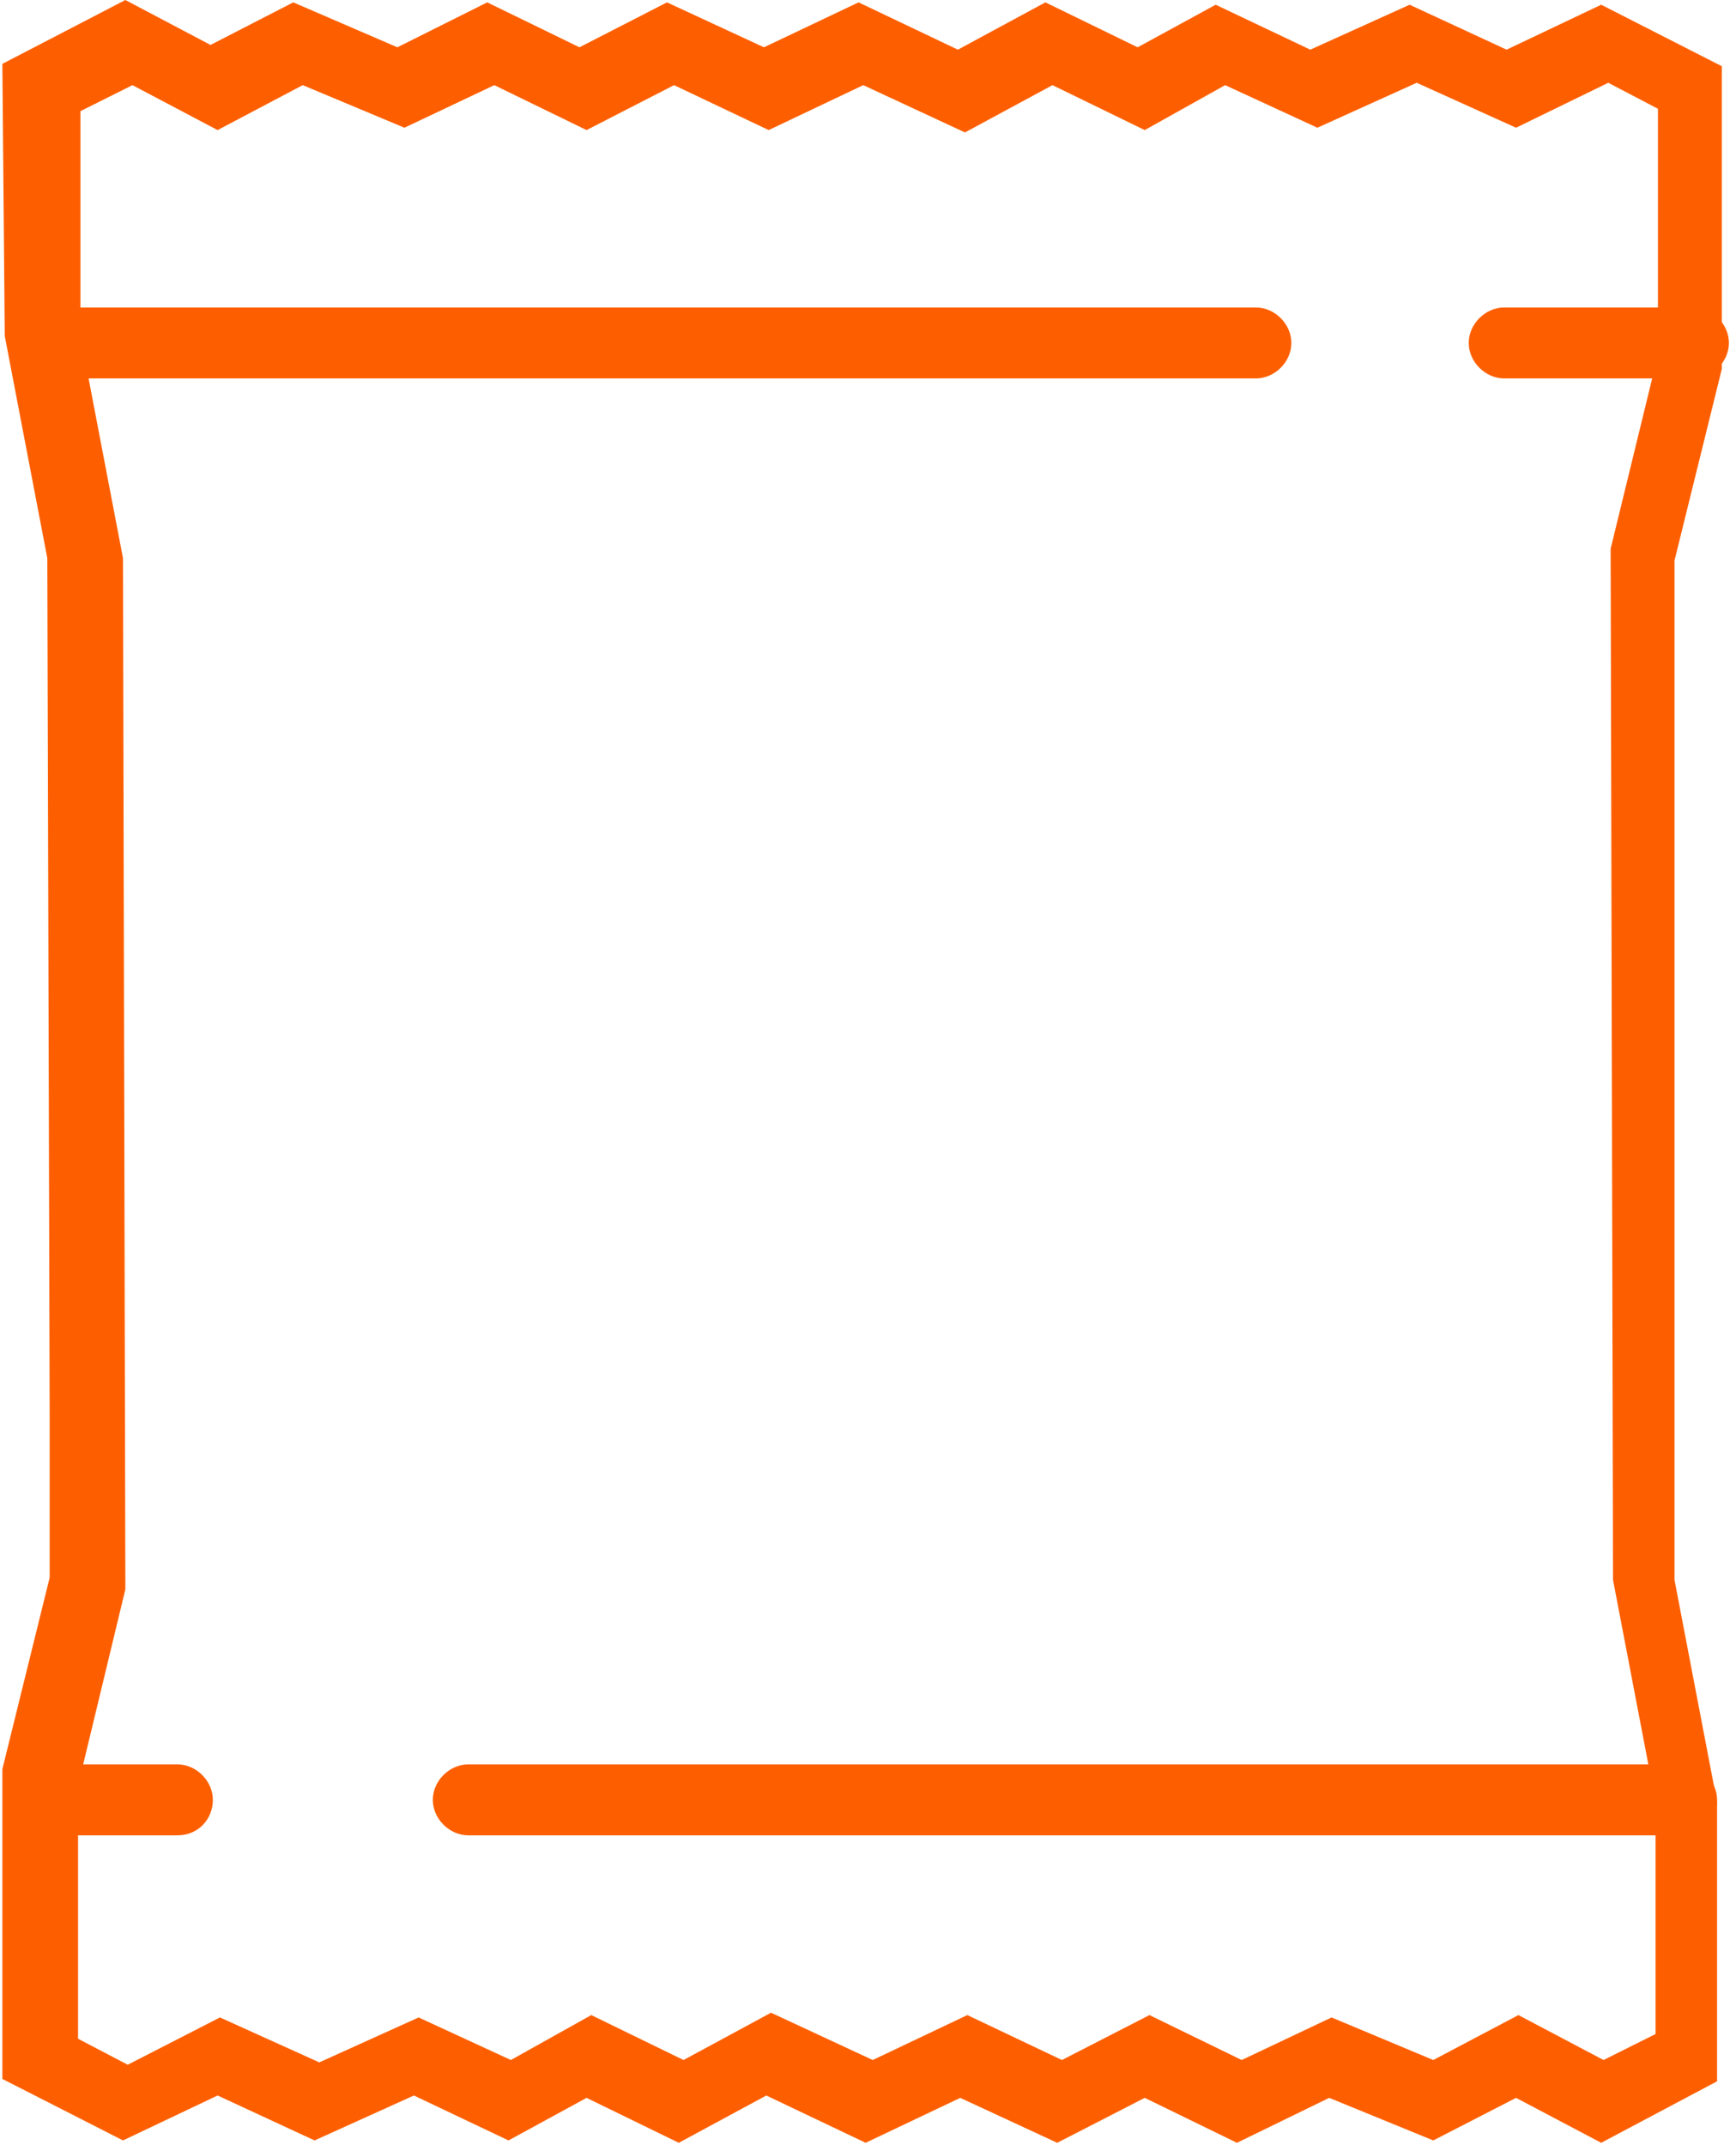 <?xml version="1.0" encoding="utf-8"?>
<!-- Generator: Adobe Illustrator 19.0.0, SVG Export Plug-In . SVG Version: 6.00 Build 0)  -->
<svg version="1.1" id="Layer_1" xmlns="http://www.w3.org/2000/svg" xmlns:xlink="http://www.w3.org/1999/xlink" x="0px" y="0px"
	 viewBox="-4196 3369.4 73.4 90.7" style="enable-background:new -4196 3369.4 73.4 90.7;" xml:space="preserve">
<style type="text/css">
	.st0{fill:#FD5F00;}
</style>
<g>
	<path class="st0" d="M-4142.9,3385.4h-50.3c-0.8,0-1.5-0.7-1.5-1.5c0-0.8,0.7-1.5,1.5-1.5h50.3c0.8,0,1.5,0.7,1.5,1.5
		C-4141.4,3384.7-4142.1,3385.4-4142.9,3385.4z"/>
	<path class="st0" d="M-4124.4,3385.4h-8c-0.8,0-1.5-0.7-1.5-1.5c0-0.8,0.7-1.5,1.5-1.5h8c0.8,0,1.5,0.7,1.5,1.5
		C-4122.9,3384.7-4123.6,3385.4-4124.4,3385.4z"/>
	<path class="st0" d="M-4124.9,3447h-51.3c-0.8,0-1.5-0.7-1.5-1.5s0.7-1.5,1.5-1.5h51.3c0.8,0,1.5,0.7,1.5,1.5
		S-4124.1,3447-4124.9,3447z"/>
	<path class="st0" d="M-4188.5,3447h-5.8c-0.8,0-1.5-0.7-1.5-1.5s0.7-1.5,1.5-1.5h5.8c0.8,0,1.5,0.7,1.5,1.5
		S-4187.6,3447-4188.5,3447z"/>
	<path class="st0" d="M-4128.3,3460l-3.6-1.9l-3.5,1.8l-4.4-1.8l-3.9,1.9l-3.9-1.9l-3.7,1.9l-4.1-1.9l-4,1.9l-4.2-2l-3.7,2l-3.9-1.9
		l-3.3,1.8l-4-1.9l-4.2,1.9l-4.1-1.9l-4,1.9l-5.1-2.6l0-13.1l2-8.1v-6.8l-0.1-36.3l-1.8-9.4l-0.1-11.5l5.2-2.7l3.6,1.9l3.5-1.8
		l4.4,1.9l3.8-1.9l3.9,1.9l3.7-1.9l4.1,1.9l4-1.9l4.2,2l3.7-2l3.9,1.9l3.3-1.8l4,1.9l4.2-1.9l4.1,1.9l4-1.9l5.1,2.6l0,12.8l-2,8.1
		l0,43.1l1.8,9.4l0,11.8L-4128.3,3460z M-4186.7,3454.7l4.2,1.9l4.2-1.9l3.9,1.8l3.4-1.9l3.9,1.9l3.7-2l4.3,2l4-1.9l4,1.9l3.7-1.9
		l3.9,1.9l3.8-1.8l4.3,1.8l3.6-1.9l3.6,1.9l2.2-1.1l0-9.8l-1.8-9.4l-0.1-43.6l2-8.2V3374l-2.1-1.1l-3.9,1.9l-4.2-1.9l-4.2,1.9
		l-3.9-1.8l-3.4,1.9l-3.9-1.9l-3.7,2l-4.3-2l-4,1.9l-4-1.9l-3.7,1.9l-3.9-1.9l-3.8,1.8l-4.3-1.8l-3.6,1.9l-3.6-1.9l-2.2,1.1l0,9.5
		l1.8,9.4l0.1,43.6l-2,8.3v10.7l2.1,1.1L-4186.7,3454.7z M-4124.4,3384.6L-4124.4,3384.6L-4124.4,3384.6z"/>
</g>
</svg>
